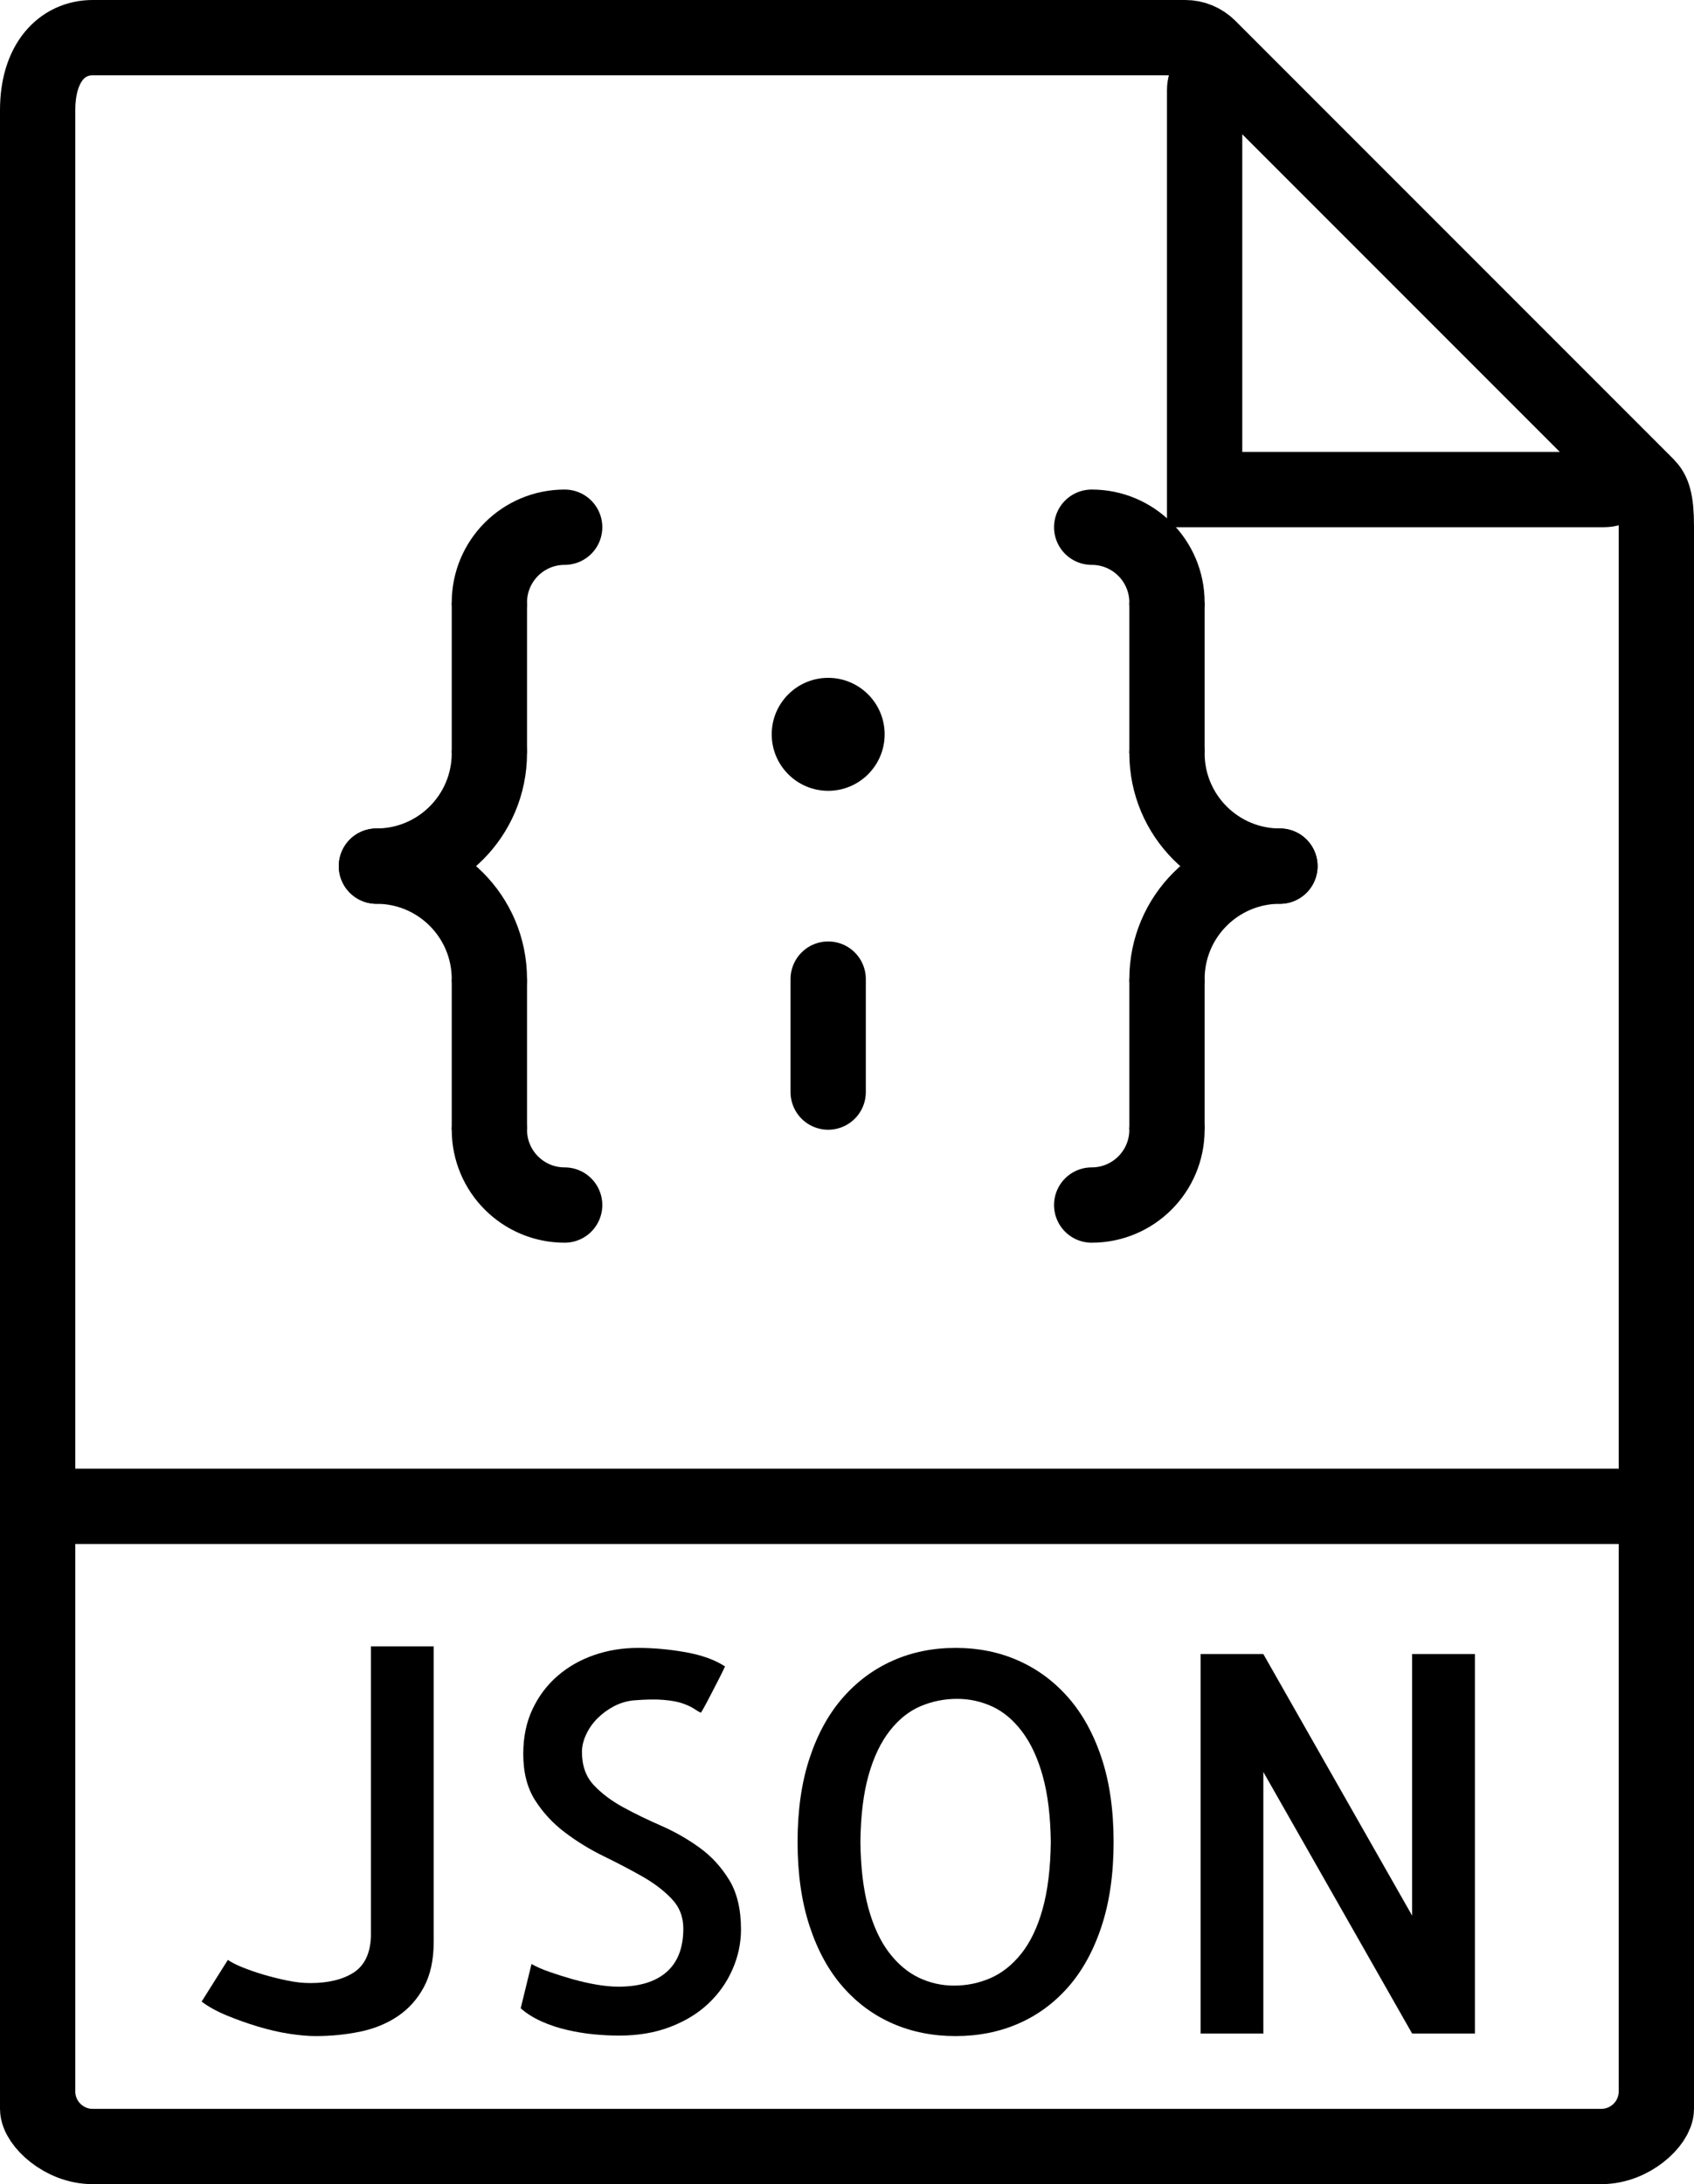 <?xml version="1.0" ?><svg height="58px" version="1.1" viewBox="0 0 45 58" width="45px" xmlns="http://www.w3.org/2000/svg" xmlns:sketch="http://www.bohemiancoding.com/sketch/ns" xmlns:xlink="http://www.w3.org/1999/xlink"><title/><desc/><defs/><g fill="none" fill-rule="evenodd" id="Page-1" stroke="none" stroke-width="1"><g id="25---JSON-File-(Outline)" transform="translate(1, 1)"><path d="M41.537,56 L1.463,56 C0.655,56 0,55.345 0,54.537 L0,39 L43,39 L43,54.537 C43,55.345 42.345,56 41.537,56 L41.537,56 Z M30.485,0 L1.463,0 C0.655,0 0,0.655 0,1.926 L0,55 C0,55.345 0.655,56 1.463,56 L41.537,56 C42.345,56 43,55.345 43,55 L43,12.978 C43,12.282 42.907,12.058 42.743,11.893 L31.107,0.257 C30.942,0.093 30.718,0 30.485,0 L30.485,0 Z M31,1.391 L31,12 L41.609,12 C42.067,12 42.296,11.446 41.972,11.123 L31.877,1.028 C31.553,0.704 31,0.934 31,1.391 L31,1.391 Z" id="Stroke-172" stroke="#000000" stroke-width="2"/><path d="M10.521,42.719 L10.521,50.566 C10.521,51.04 10.435,51.44 10.262,51.763 C10.089,52.086 9.856,52.346 9.565,52.542 C9.273,52.738 8.937,52.875 8.56,52.952 C8.182,53.029 7.792,53.068 7.391,53.068 C7.19,53.068 6.955,53.048 6.686,53.007 C6.418,52.966 6.14,52.902 5.852,52.815 C5.565,52.728 5.29,52.631 5.025,52.521 C4.761,52.412 4.538,52.289 4.356,52.152 L5.053,51.045 C5.144,51.108 5.273,51.175 5.442,51.243 C5.611,51.311 5.796,51.375 5.996,51.435 C6.196,51.494 6.406,51.546 6.625,51.592 C6.844,51.638 7.049,51.66 7.24,51.66 C7.724,51.66 8.108,51.566 8.396,51.38 C8.683,51.193 8.835,50.876 8.854,50.43 L8.854,42.719 L10.521,42.719" fill="#000000" id="Fill-173"/><path d="M18.684,50.238 C18.684,50.602 18.608,50.956 18.458,51.298 C18.308,51.64 18.096,51.94 17.822,52.2 C17.549,52.46 17.212,52.667 16.81,52.822 C16.409,52.978 15.954,53.055 15.443,53.055 C15.225,53.055 14.999,53.043 14.767,53.021 C14.534,52.998 14.3,52.959 14.062,52.904 C13.825,52.85 13.6,52.774 13.386,52.679 C13.172,52.583 12.987,52.467 12.832,52.33 L13.119,51.154 C13.247,51.228 13.408,51.298 13.604,51.366 C13.801,51.435 14.003,51.498 14.213,51.558 C14.423,51.617 14.632,51.665 14.842,51.701 C15.052,51.737 15.247,51.756 15.43,51.756 C15.985,51.756 16.412,51.626 16.708,51.366 C17.004,51.106 17.152,50.722 17.152,50.211 C17.152,49.901 17.048,49.637 16.838,49.418 C16.628,49.199 16.366,49.001 16.052,48.823 C15.737,48.645 15.398,48.468 15.033,48.29 C14.669,48.112 14.327,47.902 14.008,47.661 C13.688,47.42 13.425,47.135 13.215,46.807 C13.005,46.478 12.9,46.068 12.9,45.576 C12.9,45.13 12.982,44.733 13.146,44.387 C13.31,44.04 13.531,43.746 13.81,43.505 C14.088,43.264 14.411,43.079 14.78,42.951 C15.149,42.823 15.539,42.76 15.949,42.76 C16.368,42.76 16.792,42.799 17.221,42.876 C17.649,42.953 17.995,43.079 18.26,43.252 C18.205,43.37 18.142,43.5 18.068,43.642 C17.995,43.783 17.927,43.915 17.863,44.038 C17.8,44.161 17.745,44.264 17.699,44.346 C17.653,44.428 17.626,44.474 17.617,44.482 C17.562,44.455 17.501,44.419 17.433,44.373 C17.364,44.327 17.267,44.282 17.139,44.236 C17.011,44.19 16.843,44.159 16.633,44.141 C16.423,44.122 16.154,44.127 15.826,44.154 C15.644,44.173 15.471,44.225 15.307,44.311 C15.143,44.398 14.997,44.505 14.869,44.633 C14.741,44.761 14.642,44.904 14.568,45.064 C14.495,45.223 14.459,45.376 14.459,45.522 C14.459,45.886 14.563,46.18 14.773,46.403 C14.983,46.627 15.243,46.822 15.553,46.991 C15.862,47.16 16.2,47.324 16.565,47.483 C16.929,47.643 17.269,47.837 17.583,48.065 C17.898,48.292 18.159,48.577 18.369,48.919 C18.579,49.261 18.684,49.7 18.684,50.238" fill="#000000" id="Fill-174"/><path d="M28.582,47.914 C28.582,48.762 28.475,49.509 28.261,50.156 C28.047,50.804 27.75,51.341 27.372,51.77 C26.994,52.198 26.552,52.521 26.046,52.74 C25.54,52.959 24.986,53.068 24.385,53.068 C23.783,53.068 23.229,52.959 22.724,52.74 C22.218,52.521 21.775,52.198 21.398,51.77 C21.019,51.341 20.723,50.804 20.509,50.156 C20.295,49.509 20.187,48.762 20.187,47.914 C20.187,47.066 20.295,46.321 20.509,45.679 C20.723,45.036 21.019,44.501 21.398,44.072 C21.775,43.644 22.218,43.318 22.724,43.095 C23.229,42.871 23.783,42.76 24.385,42.76 C24.986,42.76 25.54,42.871 26.046,43.095 C26.552,43.318 26.994,43.644 27.372,44.072 C27.75,44.501 28.047,45.036 28.261,45.679 C28.475,46.321 28.582,47.066 28.582,47.914 L28.582,47.914 Z M24.344,51.728 C24.681,51.728 25.002,51.662 25.308,51.53 C25.613,51.398 25.887,51.182 26.128,50.881 C26.369,50.58 26.559,50.185 26.695,49.698 C26.832,49.211 26.905,48.616 26.914,47.914 C26.905,47.23 26.834,46.649 26.702,46.171 C26.57,45.692 26.388,45.298 26.155,44.988 C25.923,44.679 25.658,44.455 25.362,44.318 C25.066,44.182 24.754,44.113 24.426,44.113 C24.089,44.113 23.768,44.177 23.462,44.305 C23.156,44.433 22.883,44.648 22.642,44.954 C22.4,45.26 22.211,45.653 22.074,46.137 C21.937,46.62 21.864,47.212 21.856,47.914 C21.864,48.598 21.935,49.181 22.067,49.664 C22.199,50.147 22.382,50.541 22.614,50.847 C22.847,51.152 23.111,51.375 23.407,51.517 C23.703,51.658 24.016,51.728 24.344,51.728 L24.344,51.728 Z" fill="#000000" id="Fill-175"/><path d="M38.18,42.924 L38.18,53 L36.512,53 L32.56,46.055 L32.56,53 L30.893,53 L30.893,42.924 L32.56,42.924 L36.512,49.869 L36.512,42.924 L38.18,42.924" fill="#000000" id="Fill-176"/><path d="M12,15 L12,19" id="Stroke-177" stroke="#000000" stroke-width="2"/><path d="M12,15 C12,13.895 12.894,13 14,13 M12,19 C12,20.658 10.658,22 9,22" id="Stroke-178" stroke="#000000" stroke-linecap="round" stroke-width="2"/><path d="M12,29 L12,25" id="Stroke-179" stroke="#000000" stroke-width="2"/><path d="M12,29 C12,30.105 12.894,31 14,31 M12,25 C12,23.342 10.658,22 9,22" id="Stroke-180" stroke="#000000" stroke-linecap="round" stroke-width="2"/><path d="M22.5,18.5 C22.5,19.328 21.828,20 21,20 C20.172,20 19.5,19.328 19.5,18.5 C19.5,17.672 20.172,17 21,17 C21.828,17 22.5,17.672 22.5,18.5" fill="#000000" id="Fill-181"/><path d="M30,29 L30,25" id="Stroke-182" stroke="#000000" stroke-width="2"/><path d="M30,29 C30,30.105 29.106,31 28,31 M30,25 C30,23.342 31.342,22 33,22" id="Stroke-183" stroke="#000000" stroke-linecap="round" stroke-width="2"/><path d="M30,15 L30,19" id="Stroke-184" stroke="#000000" stroke-width="2"/><path d="M30,15 C30,13.895 29.106,13 28,13 M30,19 C30,20.658 31.342,22 33,22 M21,25 L21,28" id="Stroke-185" stroke="#000000" stroke-linecap="round" stroke-width="2"/></g></g></svg>